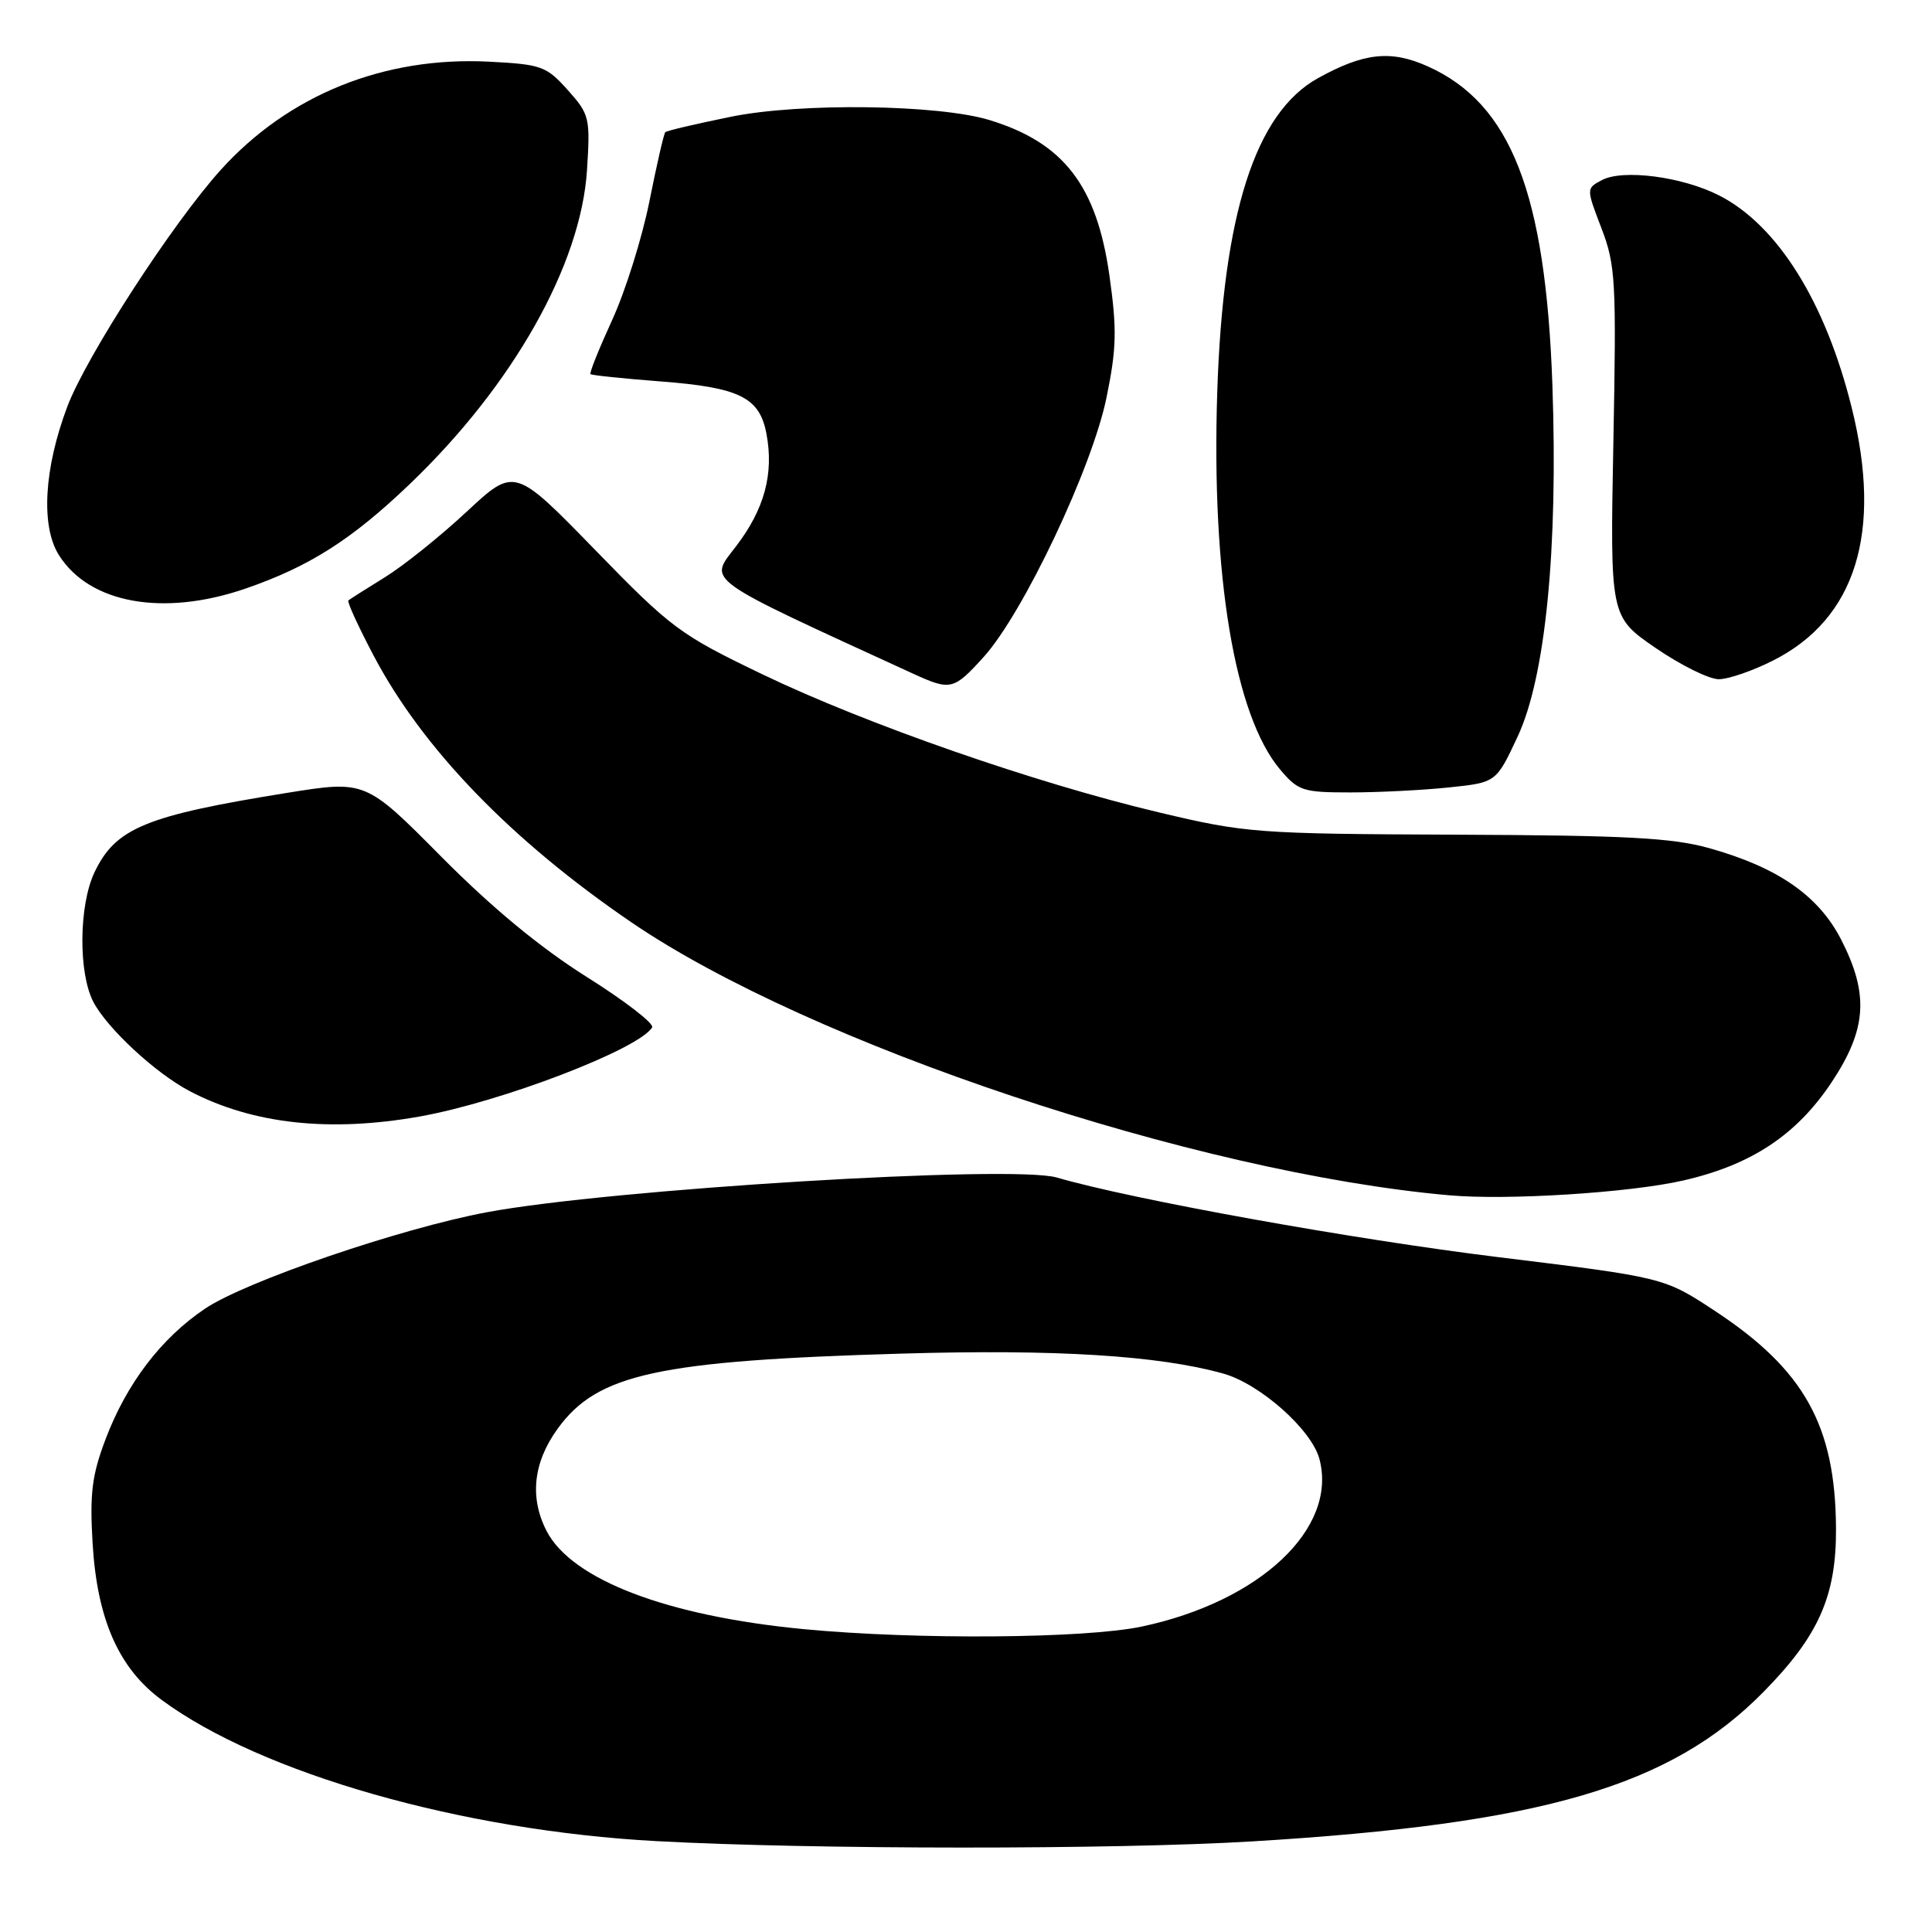 <?xml version="1.0" encoding="UTF-8" standalone="no"?>
<!DOCTYPE svg PUBLIC "-//W3C//DTD SVG 1.1//EN" "http://www.w3.org/Graphics/SVG/1.1/DTD/svg11.dtd" >
<svg xmlns="http://www.w3.org/2000/svg" xmlns:xlink="http://www.w3.org/1999/xlink" version="1.1" viewBox="0 0 256 256">
 <g >
 <path fill="currentColor"
d=" M 166.00 243.99 C 204.37 241.67 221.33 236.71 233.65 224.21 C 241.00 216.75 243.34 211.47 243.28 202.45 C 243.19 188.88 239.06 181.49 227.23 173.70 C 220.50 169.27 220.50 169.27 198.55 166.58 C 179.21 164.21 150.06 158.95 140.04 156.03 C 134.19 154.32 80.85 157.57 64.50 160.63 C 53.02 162.78 32.53 169.79 27.16 173.41 C 21.35 177.32 16.78 183.32 13.98 190.72 C 12.18 195.48 11.88 197.91 12.27 204.50 C 12.87 214.56 15.73 221.05 21.41 225.24 C 34.58 234.98 61.17 242.57 87.00 243.96 C 107.68 245.08 147.62 245.10 166.00 243.99 Z  M 223.00 156.43 C 232.05 154.37 238.05 150.40 242.71 143.39 C 247.37 136.36 247.67 131.73 243.95 124.48 C 240.95 118.66 235.56 114.93 226.50 112.39 C 221.60 111.01 215.46 110.69 193.00 110.60 C 166.48 110.49 165.07 110.38 153.58 107.65 C 137.17 103.76 114.75 95.95 101.00 89.34 C 90.08 84.09 88.96 83.26 78.84 72.85 C 68.18 61.90 68.18 61.90 61.84 67.80 C 58.35 71.05 53.48 74.96 51.00 76.49 C 48.52 78.02 46.35 79.40 46.16 79.56 C 45.97 79.72 47.46 82.99 49.48 86.82 C 55.96 99.16 67.74 111.35 83.66 122.21 C 107.32 138.35 158.38 155.40 192.00 158.38 C 199.70 159.07 215.89 158.05 223.00 156.43 Z  M 55.57 147.95 C 66.35 146.04 84.62 139.05 86.41 136.14 C 86.72 135.65 82.81 132.63 77.73 129.44 C 71.57 125.56 65.16 120.26 58.47 113.51 C 48.43 103.39 48.43 103.39 37.97 105.07 C 19.25 108.09 15.31 109.72 12.51 115.61 C 10.45 119.97 10.37 128.88 12.36 132.74 C 14.19 136.26 20.65 142.25 25.19 144.61 C 33.49 148.94 43.67 150.06 55.57 147.95 Z  M 191.98 104.34 C 198.25 103.69 198.25 103.69 201.10 97.59 C 204.79 89.69 206.46 72.76 205.70 51.00 C 204.80 25.53 200.19 13.74 189.20 8.80 C 184.31 6.60 180.74 6.98 174.65 10.35 C 166.34 14.95 162.06 28.29 161.29 52.00 C 160.51 76.29 163.59 94.79 169.61 101.95 C 172.01 104.80 172.63 105.00 178.94 105.00 C 182.66 105.00 188.53 104.70 191.98 104.34 Z  M 130.36 87.03 C 135.61 81.21 144.73 61.95 146.62 52.67 C 147.96 46.14 148.01 43.64 147.00 36.47 C 145.31 24.58 140.93 18.91 131.12 15.91 C 124.34 13.84 106.08 13.60 96.90 15.46 C 92.28 16.40 88.35 17.32 88.16 17.51 C 87.96 17.70 87.02 21.83 86.05 26.68 C 85.08 31.53 82.86 38.60 81.12 42.39 C 79.38 46.19 78.08 49.42 78.24 49.57 C 78.40 49.73 82.57 50.16 87.51 50.54 C 98.00 51.34 100.66 52.65 101.56 57.49 C 102.56 62.77 101.29 67.47 97.55 72.36 C 93.91 77.14 92.72 76.29 121.00 89.27 C 125.97 91.54 126.36 91.45 130.36 87.03 Z  M 234.97 87.51 C 245.90 81.98 249.46 70.54 245.37 54.06 C 241.90 40.03 235.54 29.84 227.78 25.89 C 222.92 23.41 215.03 22.38 212.25 23.87 C 210.18 24.97 210.18 24.97 212.20 30.24 C 214.07 35.11 214.19 37.21 213.78 58.61 C 213.34 81.71 213.34 81.71 219.38 85.86 C 222.70 88.14 226.46 90.00 227.74 90.00 C 229.02 90.00 232.27 88.88 234.97 87.51 Z  M 32.51 78.00 C 41.01 75.07 46.63 71.49 54.36 64.08 C 68.00 51.00 76.97 35.09 77.78 22.56 C 78.22 15.60 78.12 15.16 75.23 11.93 C 72.39 8.76 71.75 8.53 64.77 8.17 C 50.87 7.47 38.24 12.57 29.26 22.50 C 22.87 29.58 11.46 47.18 8.93 53.85 C 5.82 62.09 5.39 69.73 7.81 73.56 C 11.86 79.98 21.65 81.73 32.51 78.00 Z  M 106.50 215.87 C 88.39 214.14 75.77 209.32 72.43 202.87 C 70.15 198.45 70.65 193.78 73.90 189.30 C 79.15 182.05 87.15 180.30 119.50 179.36 C 139.89 178.76 153.51 179.61 162.07 182.00 C 166.95 183.36 173.79 189.43 174.83 193.32 C 177.27 202.50 166.99 212.20 151.28 215.53 C 143.76 217.12 121.38 217.29 106.50 215.87 Z "/>
</g>
</svg>